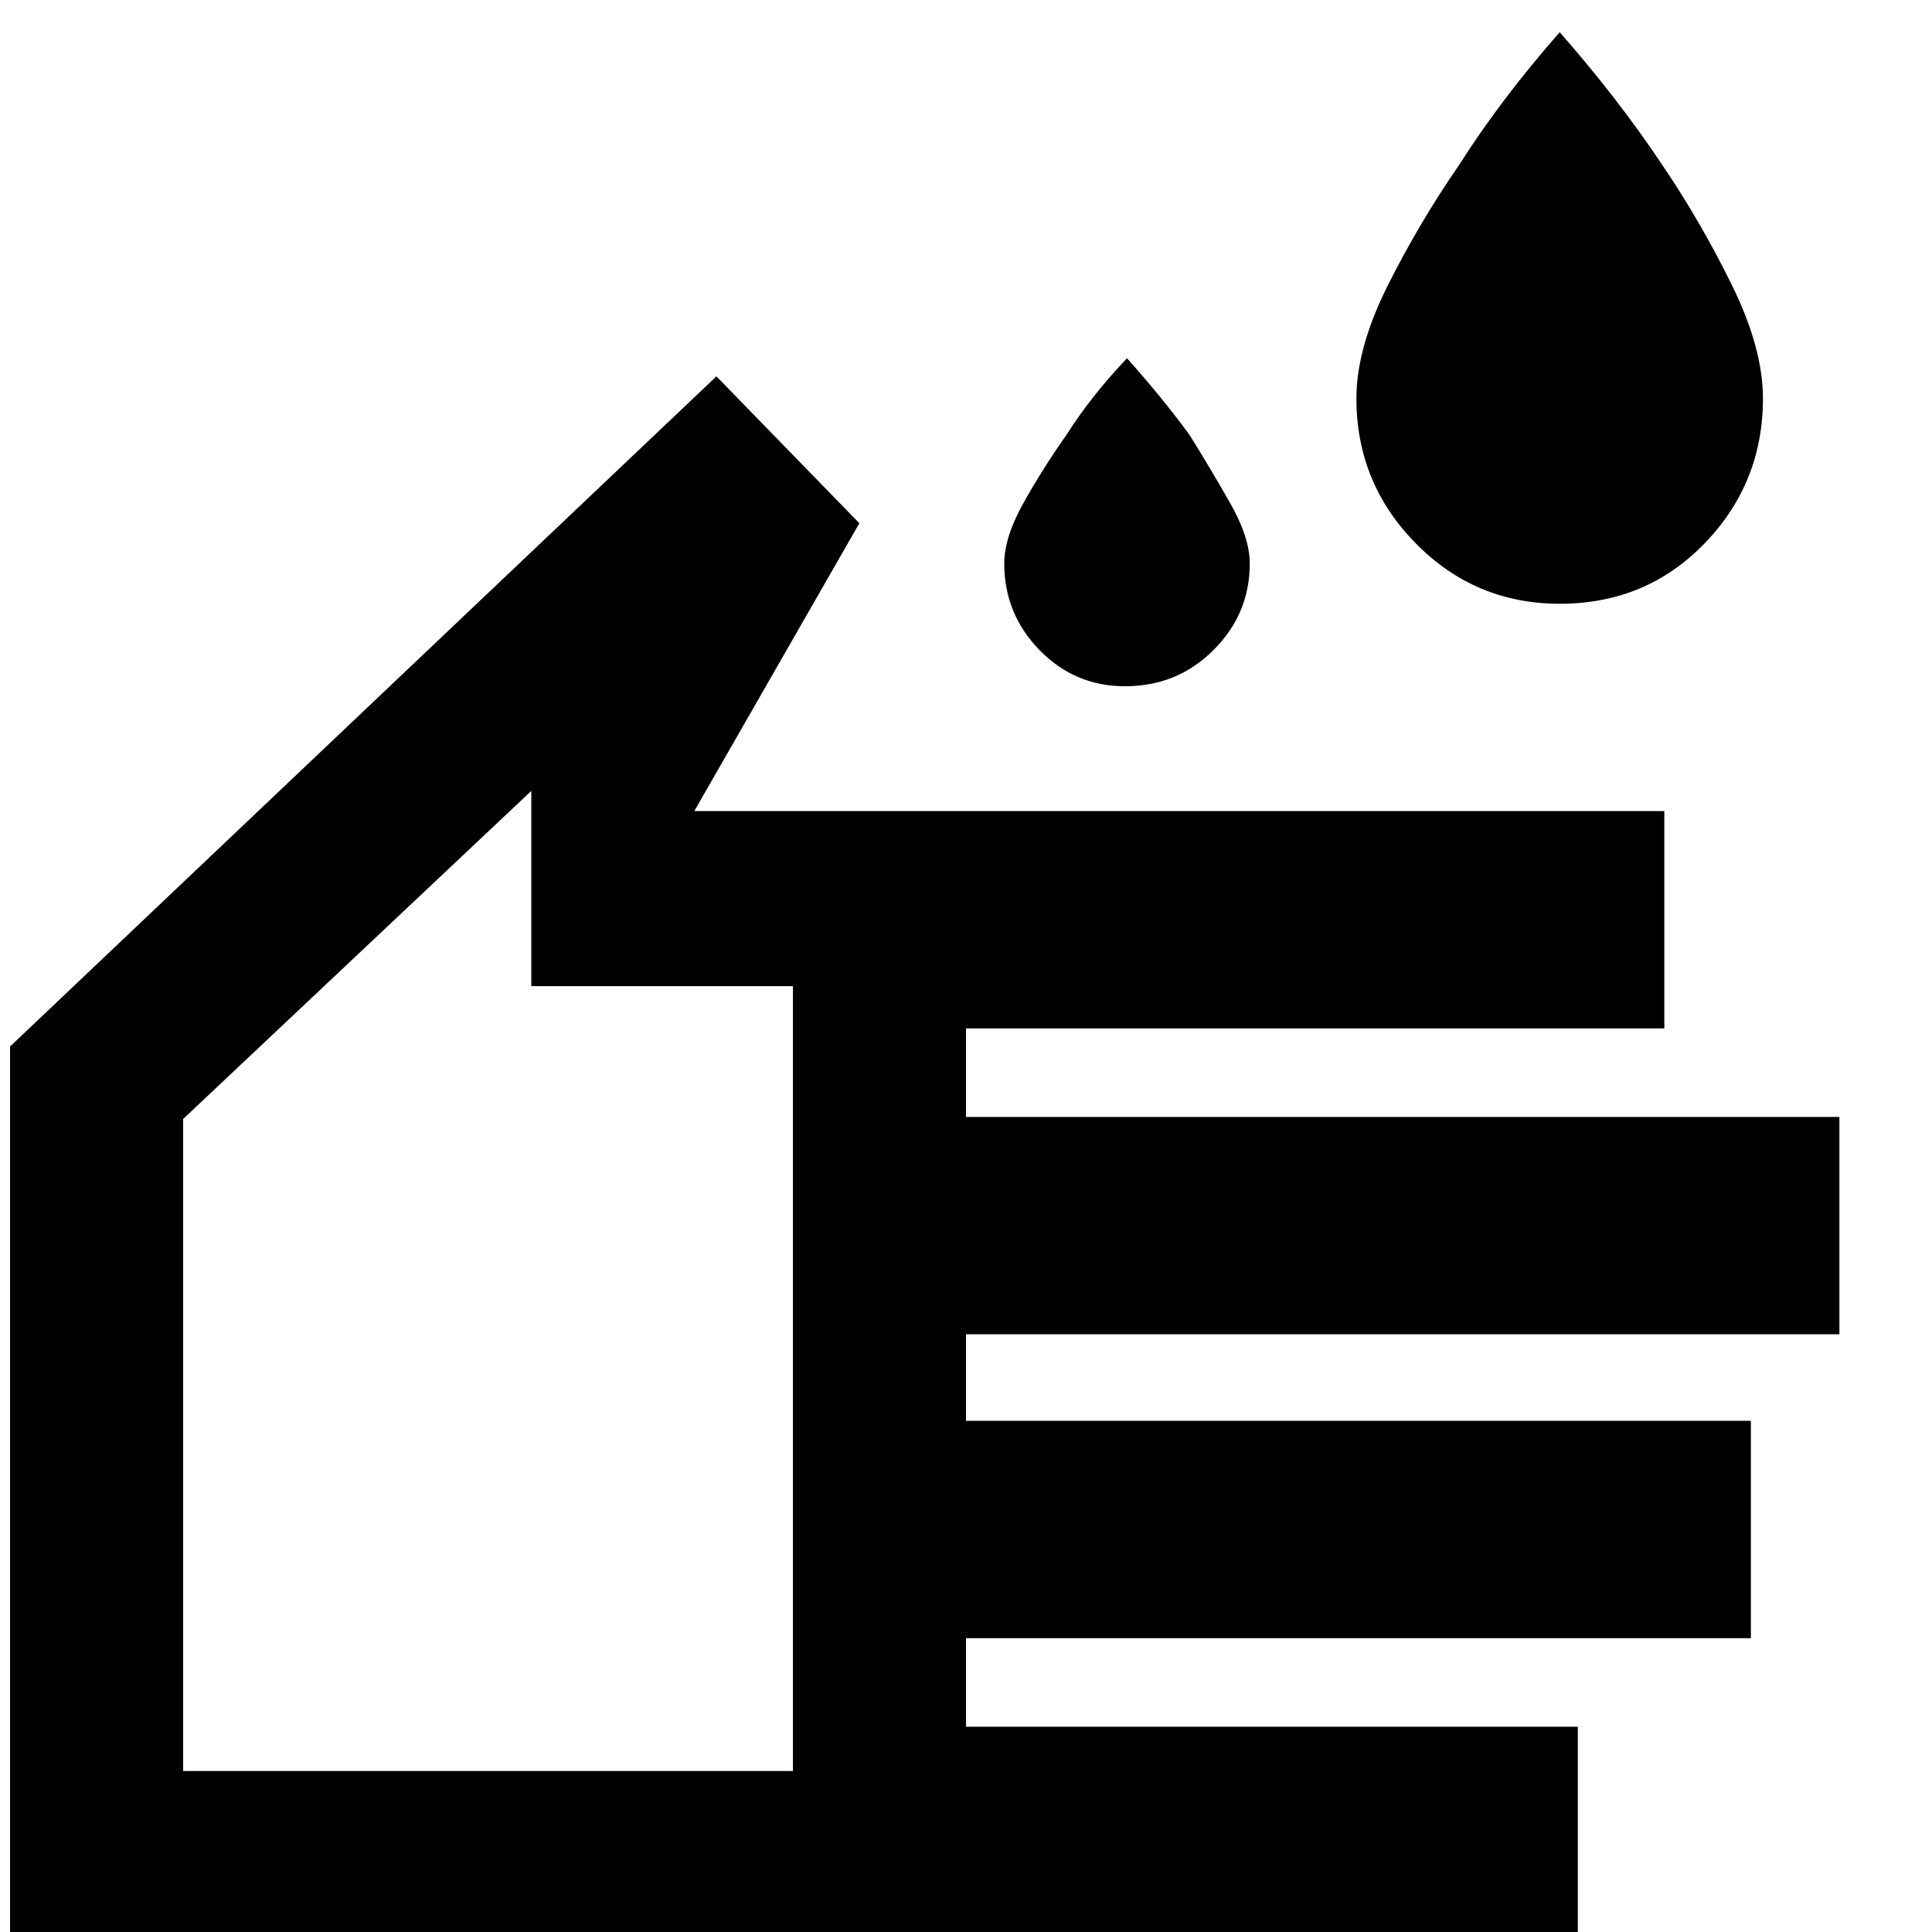 <svg xmlns="http://www.w3.org/2000/svg" height="40" width="40"><path d="M32.292 12.5q-1.75 0-2.98-1.25-1.229-1.25-1.229-3 0-1.042.646-2.333.646-1.292 1.479-2.5.875-1.375 2.084-2.75 1.208 1.375 2.125 2.75.791 1.166 1.437 2.479.646 1.312.646 2.354 0 1.75-1.208 3-1.209 1.25-3 1.25Zm-9 1.708q-1.042 0-1.771-.75-.729-.75-.729-1.791 0-.542.396-1.25.395-.709.895-1.417.5-.792 1.25-1.583.709.791 1.292 1.583.417.667.833 1.396.417.729.417 1.271 0 1.041-.75 1.791t-1.833.75ZM.208 40.25V21.667L14.833 7.792l2.959 3.041-3.417 5.959h20.083v4.5H20v1.833h18.083v4.5H20v1.792h16.25v4.5H20v1.833h12.667v4.5Zm3.584-3.583h12.625v-16.25H11v-4.042l-7.208 6.792Zm6.333-10.125Z"/></svg>